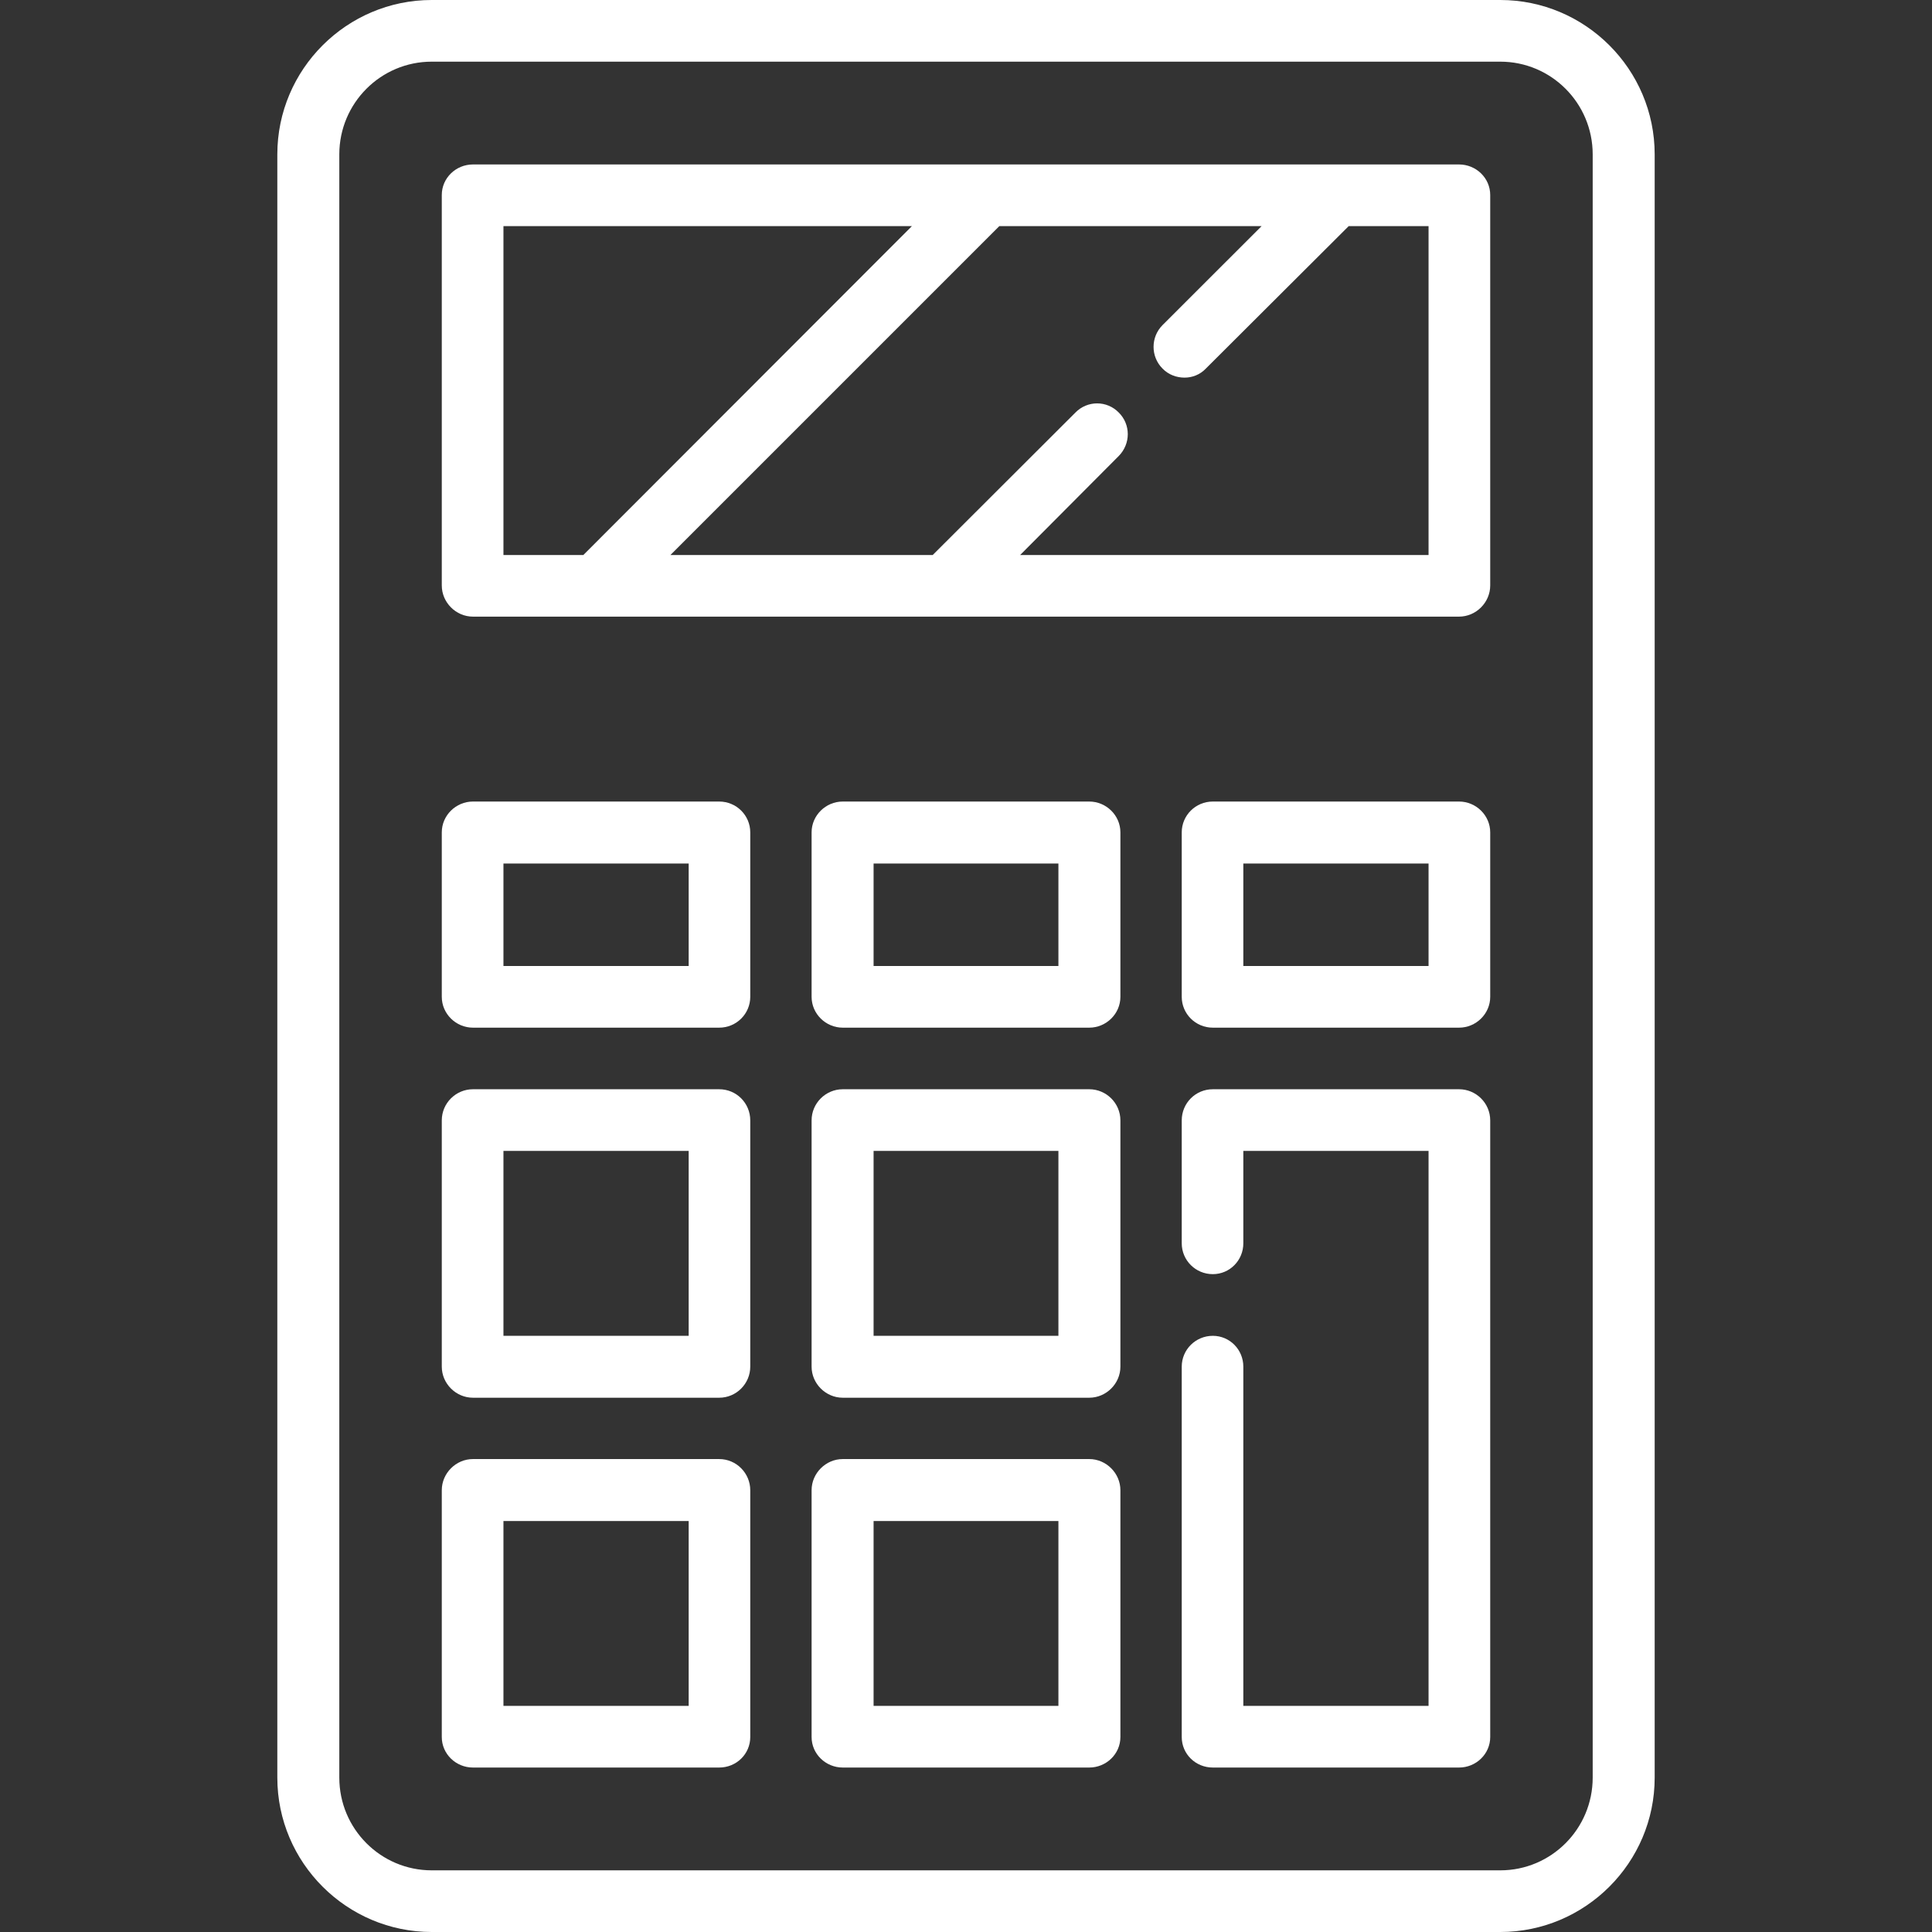 <?xml version="1.0" encoding="UTF-8"?>
<svg xmlns="http://www.w3.org/2000/svg" xmlns:xlink="http://www.w3.org/1999/xlink" width="24px" height="24px" viewBox="0 0 24 24" version="1.1">
<rect x="0" y="0" width="24" height="24" fill="#333333" stroke="none"/>
<g id="surface1">
<path style=" stroke:none;fill-rule:nonzero;fill:rgb(100%,100%,100%);fill-opacity:1;" d="M 18.125 9.957 L 15.066 9.957 C 14.852 9.957 14.68 10.129 14.68 10.34 L 14.68 12.383 C 14.68 12.594 14.852 12.766 15.066 12.766 L 18.125 12.766 C 18.336 12.766 18.512 12.594 18.512 12.383 L 18.512 10.34 C 18.512 10.129 18.336 9.957 18.125 9.957 Z M 17.746 12 L 15.445 12 L 15.445 10.727 L 17.746 10.727 Z M 17.746 12 "/>
<path style=" stroke:none;fill-rule:nonzero;fill:rgb(100%,100%,100%);fill-opacity:1;" d="M 13.531 9.957 L 10.469 9.957 C 10.258 9.957 10.082 10.129 10.082 10.34 L 10.082 12.383 C 10.082 12.594 10.258 12.766 10.469 12.766 L 13.531 12.766 C 13.742 12.766 13.918 12.594 13.918 12.383 L 13.918 10.34 C 13.918 10.129 13.742 9.957 13.531 9.957 Z M 13.148 12 L 10.852 12 L 10.852 10.727 L 13.148 10.727 Z M 13.148 12 "/>
<path style=" stroke:none;fill-rule:nonzero;fill:rgb(100%,100%,100%);fill-opacity:1;" d="M 13.531 18.125 L 10.469 18.125 C 10.258 18.125 10.082 18.301 10.082 18.512 L 10.082 21.578 C 10.082 21.789 10.258 21.957 10.469 21.957 L 13.531 21.957 C 13.742 21.957 13.918 21.789 13.918 21.578 L 13.918 18.512 C 13.918 18.301 13.742 18.125 13.531 18.125 Z M 13.148 21.191 L 10.852 21.191 L 10.852 18.895 L 13.148 18.895 Z M 13.148 21.191 "/>
<path style=" stroke:none;fill-rule:nonzero;fill:rgb(100%,100%,100%);fill-opacity:1;" d="M 13.531 13.531 L 10.469 13.531 C 10.258 13.531 10.082 13.703 10.082 13.918 L 10.082 16.977 C 10.082 17.188 10.258 17.363 10.469 17.363 L 13.531 17.363 C 13.742 17.363 13.918 17.188 13.918 16.977 L 13.918 13.918 C 13.918 13.703 13.742 13.531 13.531 13.531 Z M 13.148 16.594 L 10.852 16.594 L 10.852 14.297 L 13.148 14.297 Z M 13.148 16.594 "/>
<path style=" stroke:none;fill-rule:nonzero;fill:rgb(100%,100%,100%);fill-opacity:1;" d="M 8.934 9.957 L 5.875 9.957 C 5.664 9.957 5.488 10.129 5.488 10.34 L 5.488 12.383 C 5.488 12.594 5.664 12.766 5.875 12.766 L 8.934 12.766 C 9.148 12.766 9.32 12.594 9.32 12.383 L 9.32 10.34 C 9.32 10.129 9.148 9.957 8.934 9.957 Z M 8.555 12 L 6.254 12 L 6.254 10.727 L 8.555 10.727 Z M 8.555 12 "/>
<path style=" stroke:none;fill-rule:nonzero;fill:rgb(100%,100%,100%);fill-opacity:1;" d="M 8.934 18.125 L 5.875 18.125 C 5.664 18.125 5.488 18.301 5.488 18.512 L 5.488 21.578 C 5.488 21.789 5.664 21.957 5.875 21.957 L 8.934 21.957 C 9.148 21.957 9.32 21.789 9.32 21.578 L 9.32 18.512 C 9.32 18.301 9.148 18.125 8.934 18.125 Z M 8.555 21.191 L 6.254 21.191 L 6.254 18.895 L 8.555 18.895 Z M 8.555 21.191 "/>
<path style=" stroke:none;fill-rule:nonzero;fill:rgb(100%,100%,100%);fill-opacity:1;" d="M 8.934 13.531 L 5.875 13.531 C 5.664 13.531 5.488 13.703 5.488 13.918 L 5.488 16.977 C 5.488 17.188 5.664 17.363 5.875 17.363 L 8.934 17.363 C 9.148 17.363 9.32 17.188 9.32 16.977 L 9.32 13.918 C 9.32 13.703 9.148 13.531 8.934 13.531 Z M 8.555 16.594 L 6.254 16.594 L 6.254 14.297 L 8.555 14.297 Z M 8.555 16.594 "/>
<path style=" stroke:none;fill-rule:nonzero;fill:rgb(100%,100%,100%);fill-opacity:1;" d="M 18.125 13.531 L 15.066 13.531 C 14.852 13.531 14.68 13.703 14.68 13.918 L 14.68 15.445 C 14.68 15.656 14.852 15.828 15.066 15.828 C 15.277 15.828 15.445 15.656 15.445 15.445 L 15.445 14.297 L 17.746 14.297 L 17.746 21.191 L 15.445 21.191 L 15.445 16.977 C 15.445 16.766 15.277 16.594 15.066 16.594 C 14.852 16.594 14.68 16.766 14.68 16.977 L 14.68 21.578 C 14.68 21.789 14.852 21.957 15.066 21.957 L 18.125 21.957 C 18.336 21.957 18.512 21.789 18.512 21.578 L 18.512 13.918 C 18.512 13.703 18.336 13.531 18.125 13.531 Z M 18.125 13.531 "/>
<path style=" stroke:none;fill-rule:nonzero;fill:rgb(100%,100%,100%);fill-opacity:1;" d="M 18.637 0 L 5.363 0 C 4.309 0 3.445 0.859 3.445 1.918 L 3.445 22.082 C 3.445 23.141 4.309 24 5.363 24 L 18.637 24 C 19.691 24 20.555 23.141 20.555 22.082 L 20.555 1.918 C 20.555 0.859 19.691 0 18.637 0 Z M 19.785 22.082 C 19.785 22.719 19.27 23.234 18.637 23.234 L 5.363 23.234 C 4.73 23.234 4.215 22.719 4.215 22.082 L 4.215 1.918 C 4.215 1.281 4.73 0.766 5.363 0.766 L 18.637 0.766 C 19.27 0.766 19.785 1.281 19.785 1.918 Z M 19.785 22.082 "/>
<path style=" stroke:none;fill-rule:nonzero;fill:rgb(100%,100%,100%);fill-opacity:1;" d="M 18.125 2.043 L 5.875 2.043 C 5.664 2.043 5.488 2.211 5.488 2.422 L 5.488 7.273 C 5.488 7.484 5.664 7.66 5.875 7.66 L 18.125 7.66 C 18.336 7.66 18.512 7.484 18.512 7.273 L 18.512 2.422 C 18.512 2.211 18.336 2.043 18.125 2.043 Z M 6.254 6.895 L 6.254 2.809 L 11.328 2.809 L 7.246 6.895 Z M 17.746 6.895 L 12.672 6.895 L 13.898 5.664 C 14.047 5.512 14.047 5.273 13.898 5.125 C 13.75 4.973 13.508 4.973 13.359 5.125 L 11.586 6.895 L 8.328 6.895 L 12.414 2.809 L 15.672 2.809 L 14.441 4.039 C 14.293 4.188 14.293 4.43 14.441 4.578 C 14.516 4.656 14.617 4.691 14.715 4.691 C 14.809 4.691 14.906 4.656 14.98 4.578 L 16.754 2.809 L 17.746 2.809 Z M 17.746 6.895 "/>
</g>
</svg>
